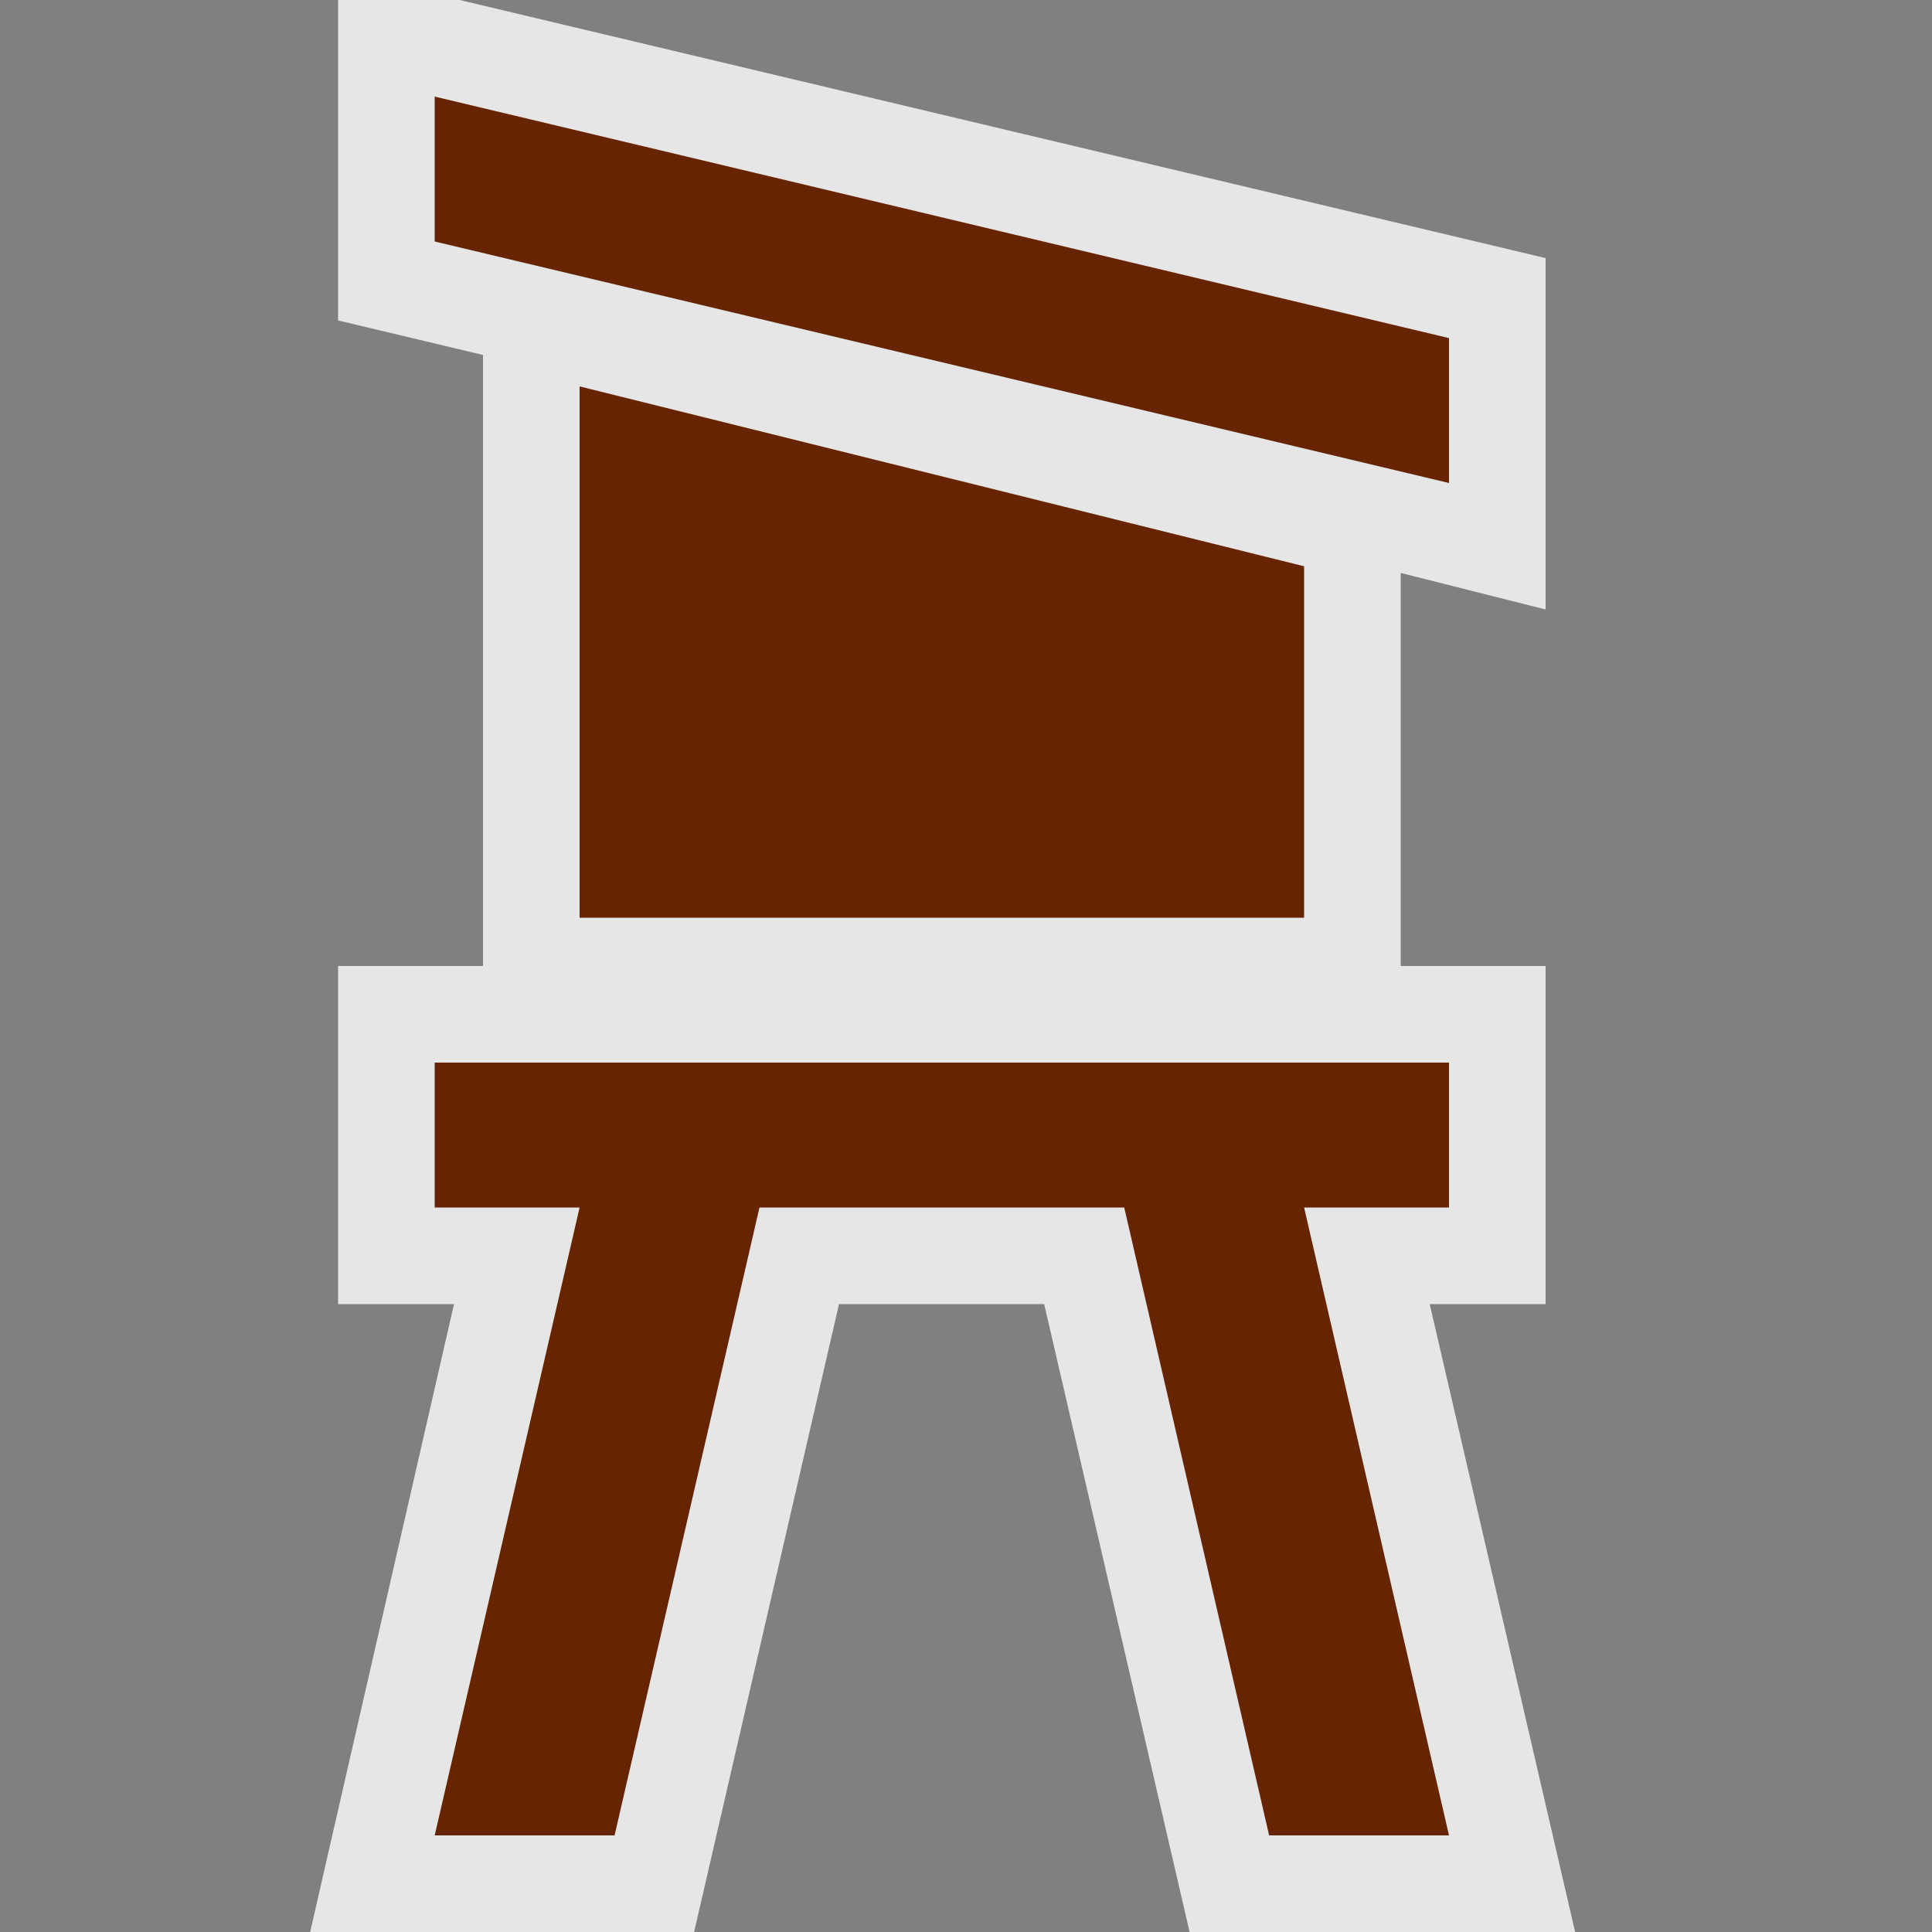 <?xml version="1.0" encoding="UTF-8" standalone="no"?>
<svg xmlns:rdf="http://www.w3.org/1999/02/22-rdf-syntax-ns#" xmlns="http://www.w3.org/2000/svg" height="580" width="580" version="1.0" xmlns:cc="http://creativecommons.org/ns#" xmlns:dc="http://purl.org/dc/elements/1.1/">
 <rect width="100%" height="100%" fill="#808080" stroke="none"/>
 <title>hunting_stand</title>
 <path opacity=".8" d="m101.5 0v96.201l43.5 10.359v183.44h-43.5v101.5h34.795l-43.185 188.5h115.27l43.5-188.5h61.589l43.657 188.5h115.74l-43.657-188.5h34.795v-101.5h-43.5v-118l43.5 10.97v-105.49l-326-77.48z" fill="#fff"/>
 <g fill="#672400">
  <path d="m130.5 29v43.5l304.5 72.5v-43.5z"/>
  <path d="m174 116v159.5h217.5v-105.5z"/>
  <path d="m130.5 319v43.5h43.5l-43.5 188.5h54l43.5-188.5h109.5l43.5 188.5h54l-43.5-188.5h43.5v-43.5z"/>
 </g>
</svg>
